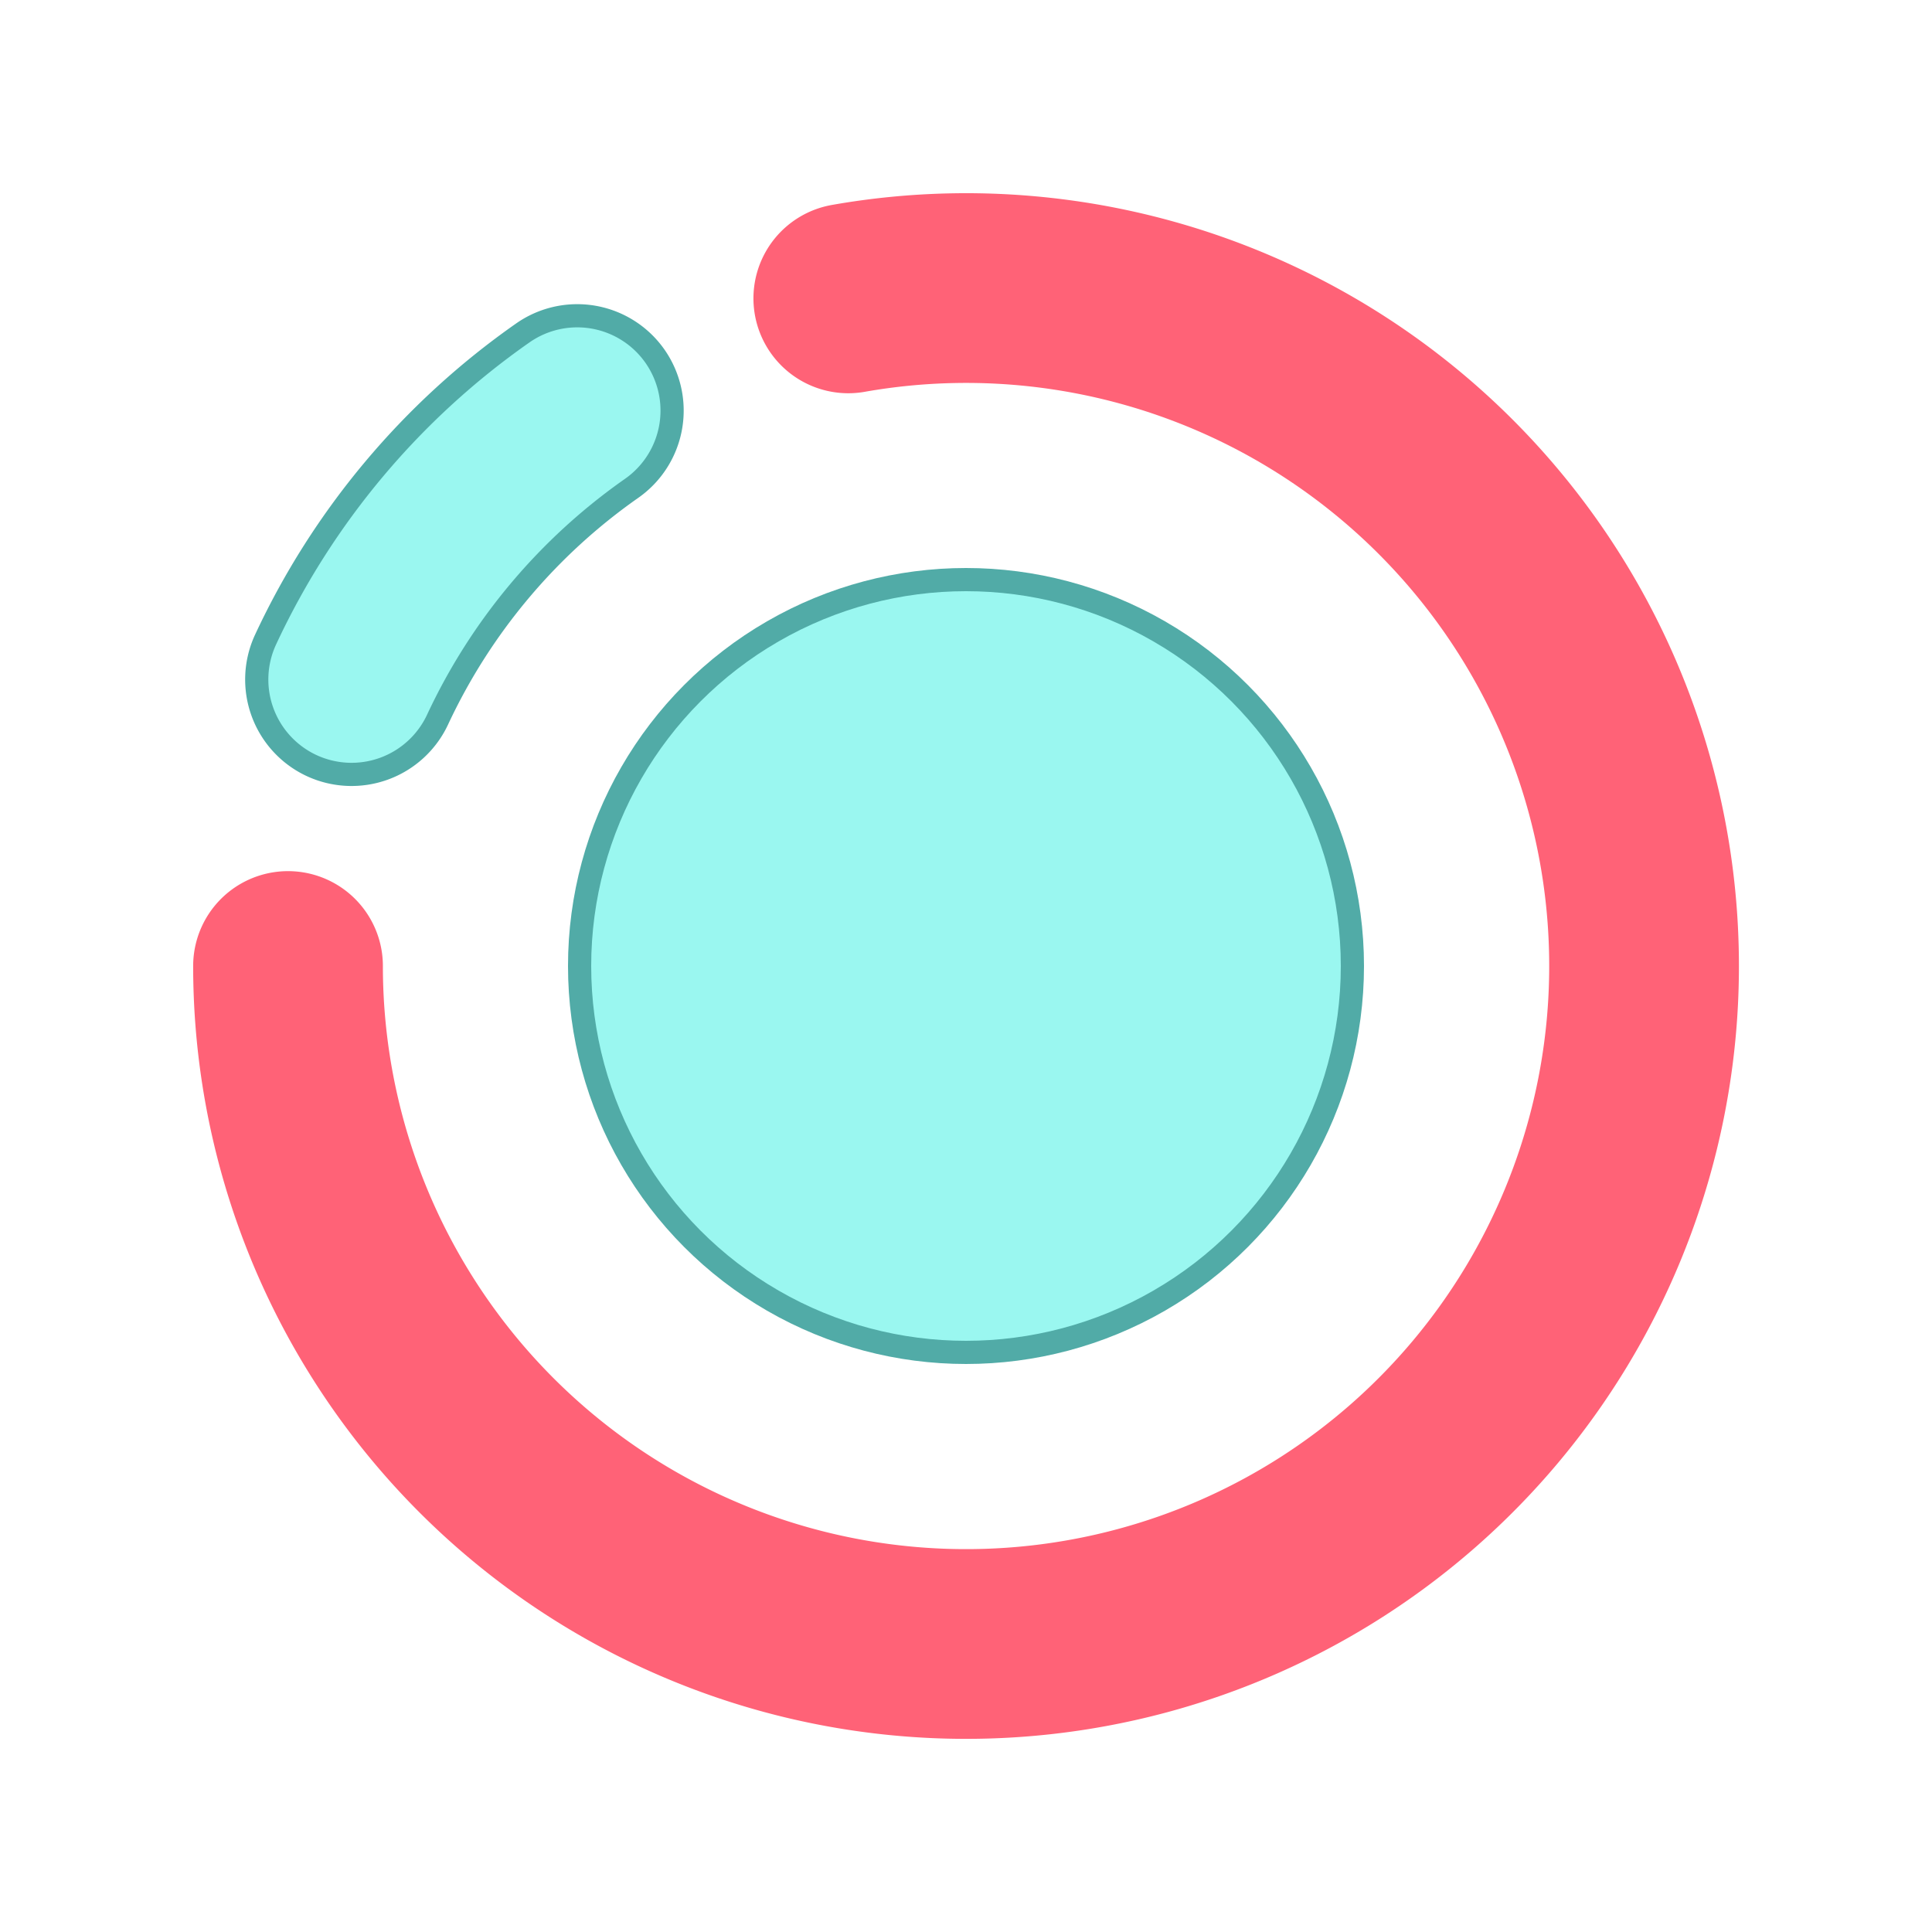 <?xml version="1.0" encoding="UTF-8" standalone="no"?>
<svg
   xmlns:dc="http://purl.org/dc/elements/1.1/"
   xmlns:cc="http://creativecommons.org/ns#"
   xmlns:rdf="http://www.w3.org/1999/02/22-rdf-syntax-ns#"
   xmlns:svg="http://www.w3.org/2000/svg"
   xmlns="http://www.w3.org/2000/svg"
   xmlns:sodipodi="http://sodipodi.sourceforge.net/DTD/sodipodi-0.dtd"
   xmlns:inkscape="http://www.inkscape.org/namespaces/inkscape"
   width="25mm"
   height="25mm"
   viewBox="0 0 25 25"
   version="1.1"
   id="svg8"
   inkscape:version="1.0.1 (3bc2e813f5, 2020-09-07)"
   sodipodi:docname="noder_2.svg"
   inkscape:export-filename="/media/hdd/noder/noder.png"
   inkscape:export-xdpi="325.12"
   inkscape:export-ydpi="325.12">
  <defs
     id="defs2" />
  <sodipodi:namedview
     id="base"
     pagecolor="#ffffff"
     bordercolor="#666666"
     borderopacity="1.0"
     inkscape:pageopacity="0.0"
     inkscape:pageshadow="2"
     inkscape:zoom="7.919596"
     inkscape:cx="38.590338"
     inkscape:cy="46.893358"
     inkscape:document-units="mm"
     inkscape:current-layer="layer1"
     inkscape:document-rotation="0"
     showgrid="false"
     inkscape:window-width="1920"
     inkscape:window-height="1014"
     inkscape:window-x="0"
     inkscape:window-y="0"
     inkscape:window-maximized="1" />
  <g
     inkscape:label="图层 1"
     inkscape:groupmode="layer"
     id="layer1">
    <path
       id="rect843"
       style="display:none;fill:#1d2158;fill-opacity:1;stroke:none;stroke-width:0.531;stroke-linecap:butt;stroke-linejoin:round;stroke-miterlimit:4;stroke-dasharray:none;stroke-opacity:1;paint-order:normal"
       d="M 0,0 H 25 V 25 H 0 Z" />
    <path
       style="fill:none;stroke:#ff6277;stroke-width:2.455;stroke-linecap:round;stroke-linejoin:round;stroke-miterlimit:4;stroke-dasharray:none;stroke-opacity:1;paint-order:normal"
       id="path851-3"
       transform="scale(-1,1)"
       d="M -3.727,12.5 A 8.773,8.773 0 0 1 -9.5,20.744 8.773,8.773 0 0 1 -19.222,18.139 8.773,8.773 0 0 1 -20.099,8.114 8.773,8.773 0 0 1 -10.977,3.861"
       sodipodi:type="arc"
       sodipodi:arc-type="arc"
       sodipodi:open="true"
       sodipodi:start="0"
       sodipodi:end="4.8869219"
       sodipodi:ry="8.7728682"
       sodipodi:rx="8.7734013"
       sodipodi:cy="12.50038"
       sodipodi:cx="-12.500836" />
    <circle
       style="fill:#9af7f0;fill-opacity:1;stroke:#51aba7;stroke-width:0.3;stroke-miterlimit:4;stroke-dasharray:none;stroke-opacity:1;paint-order:normal"
       id="path872"
       cx="12.5"
       cy="12.5"
       r="5" />
    <path
       style="color:#000000;font-style:normal;font-variant:normal;font-weight:normal;font-stretch:normal;font-size:medium;line-height:normal;font-family:sans-serif;font-variant-ligatures:normal;font-variant-position:normal;font-variant-caps:normal;font-variant-numeric:normal;font-variant-alternates:normal;font-variant-east-asian:normal;font-feature-settings:normal;font-variation-settings:normal;text-indent:0;text-align:start;text-decoration:none;text-decoration-line:none;text-decoration-style:solid;text-decoration-color:#000000;letter-spacing:normal;word-spacing:normal;text-transform:none;writing-mode:lr-tb;direction:ltr;text-orientation:mixed;dominant-baseline:auto;baseline-shift:baseline;text-anchor:start;white-space:normal;shape-padding:0;shape-margin:0;inline-size:0;clip-rule:nonzero;display:inline;overflow:visible;visibility:visible;opacity:1;isolation:auto;mix-blend-mode:normal;color-interpolation:sRGB;color-interpolation-filters:linearRGB;solid-color:#000000;solid-opacity:1;vector-effect:none;fill:#9af7f0;fill-opacity:1;fill-rule:nonzero;stroke:#51aba7;stroke-width:0.3;stroke-linecap:round;stroke-linejoin:round;stroke-miterlimit:4;stroke-dasharray:none;stroke-dashoffset:0;stroke-opacity:1;paint-order:normal;color-rendering:auto;image-rendering:auto;shape-rendering:auto;text-rendering:auto;enable-background:accumulate;stop-color:#000000;stop-opacity:1"
       d="M -7.465,4.086 A 1.228,1.228 0 0 0 -8.475,4.609 1.228,1.228 0 0 0 -8.172,6.32 C -7.087,7.08 -6.222,8.112 -5.662,9.312 A 1.228,1.228 0 0 0 -4.031,9.906 1.228,1.228 0 0 0 -3.438,8.273 C -4.179,6.683 -5.326,5.315 -6.764,4.309 A 1.228,1.228 0 0 0 -7.465,4.086 Z"
       id="path845"
       transform="scale(-1,1)" />
  </g>
</svg>
